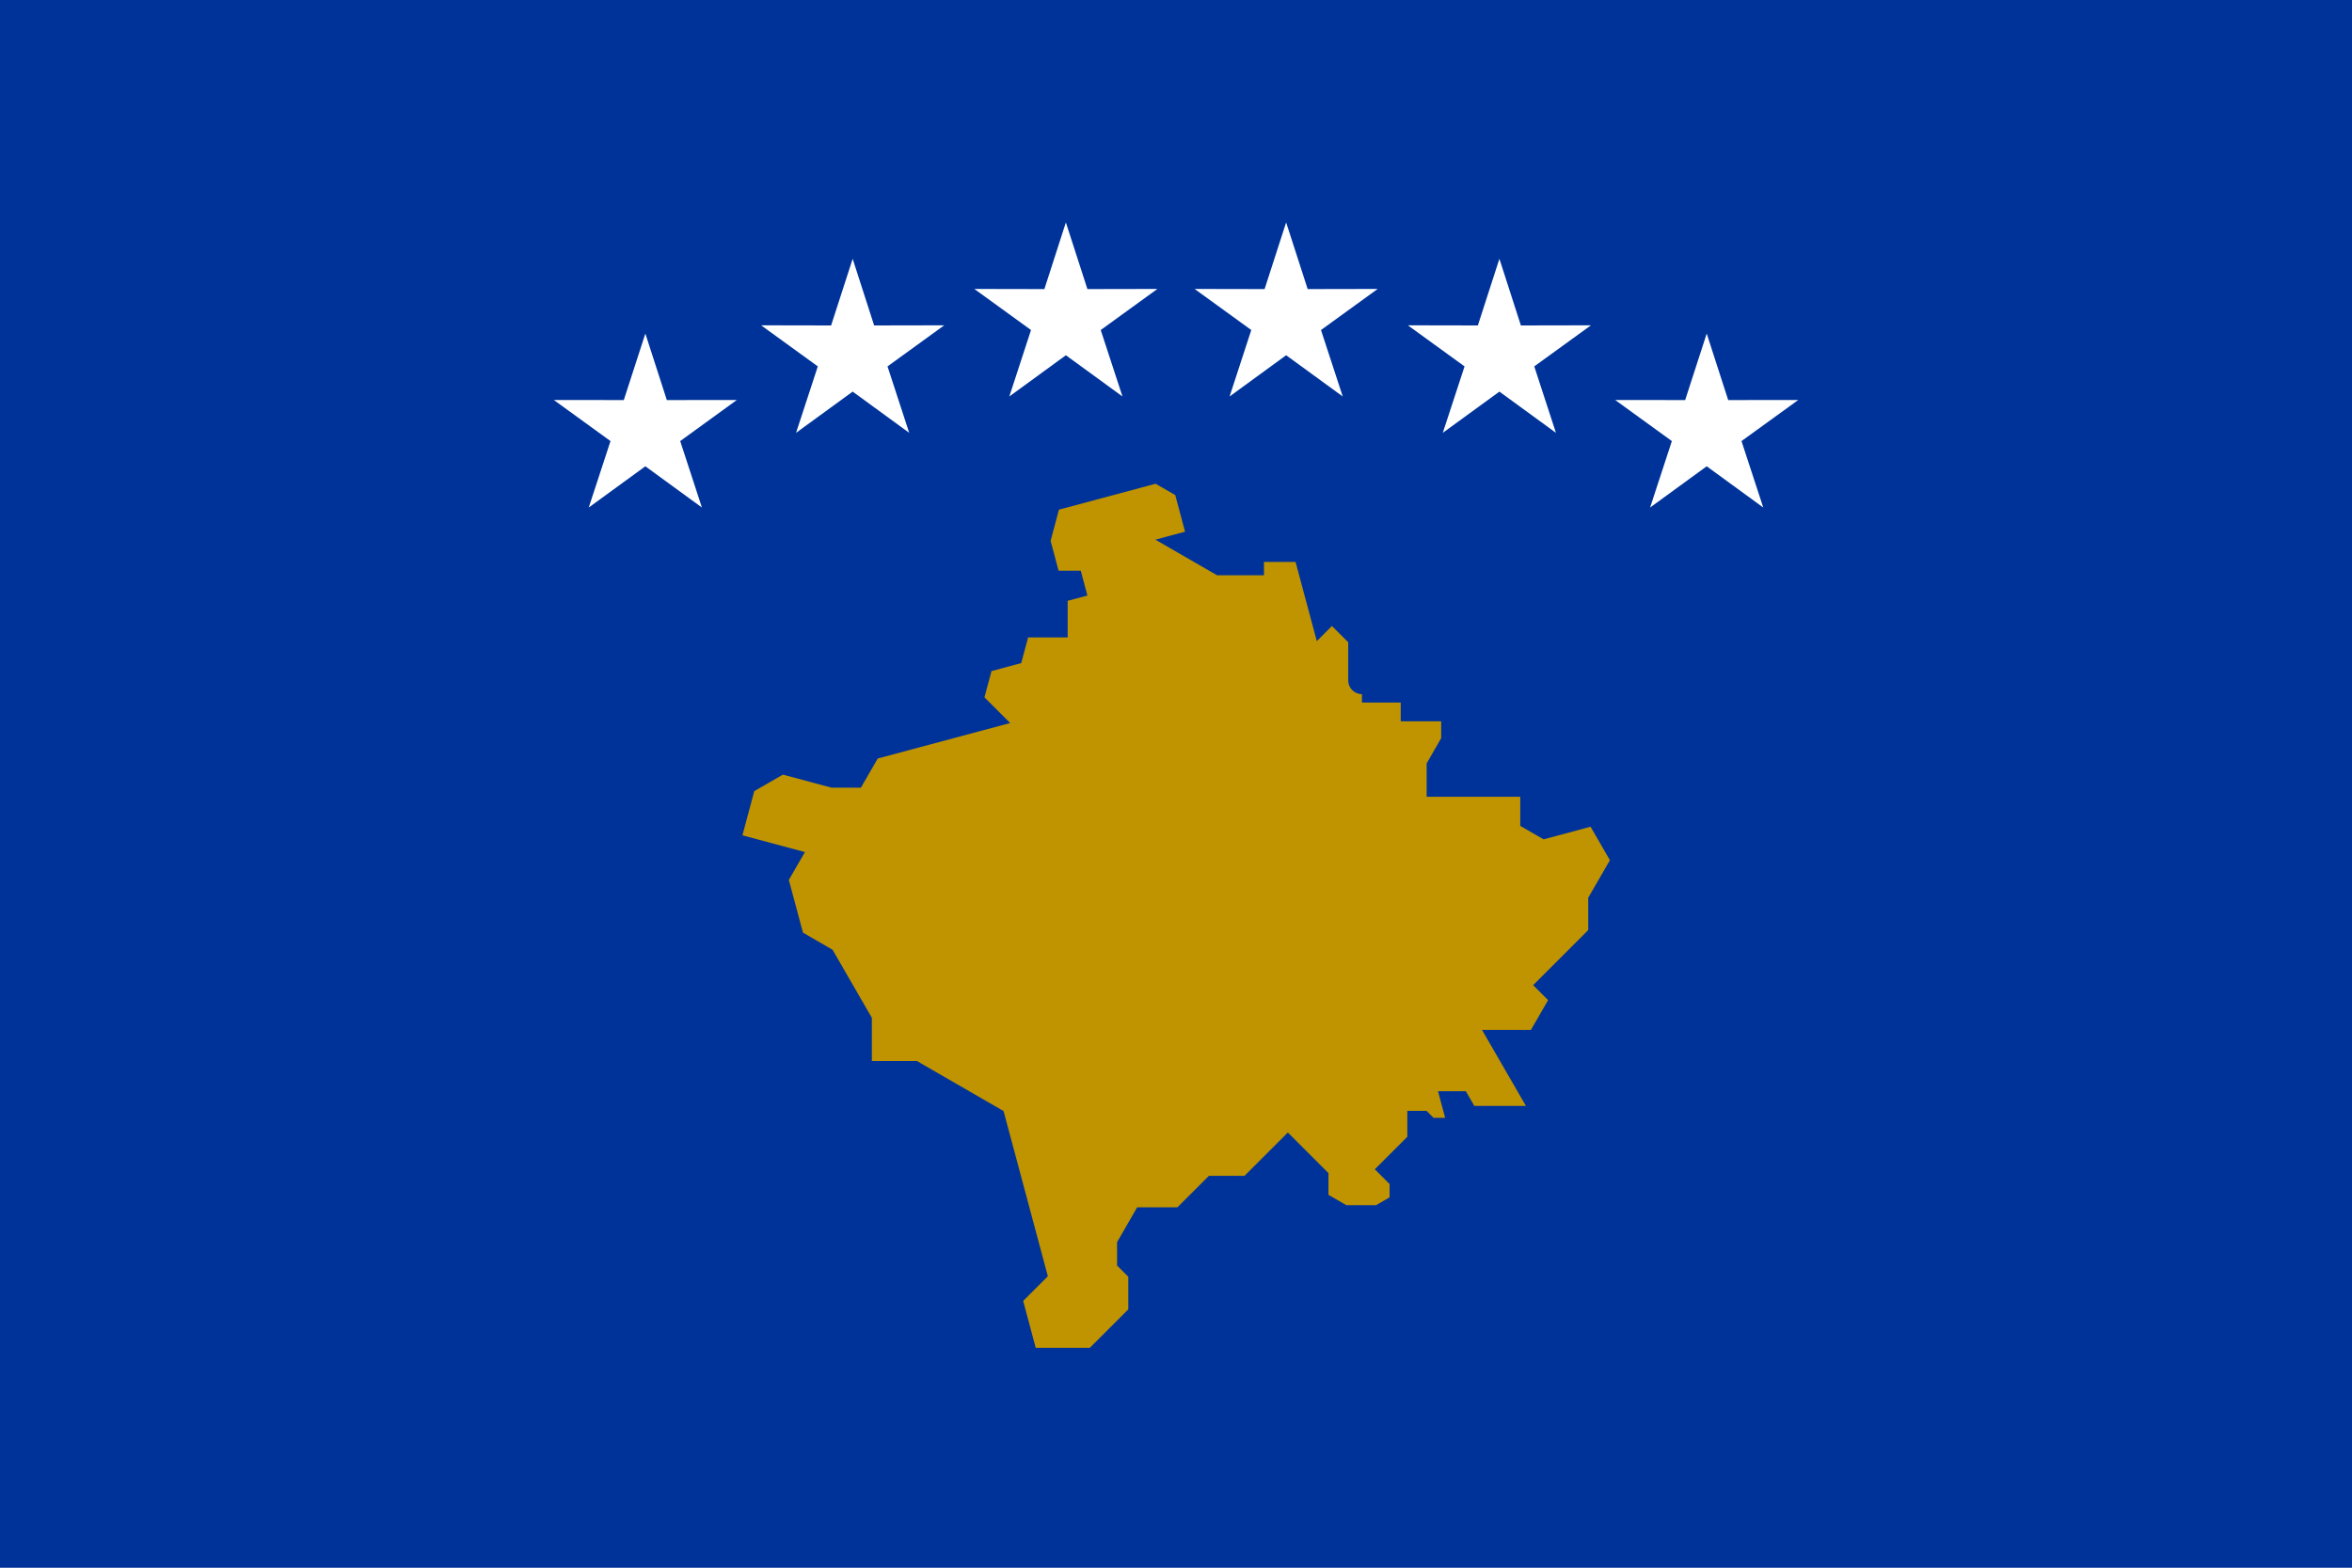 <?xml version="1.0" encoding="UTF-8"?>
<svg id="Layer_2" data-name="Layer 2" xmlns="http://www.w3.org/2000/svg" viewBox="0 0 33.945 22.631">
  <g id="_Ñëîé_1" data-name="Ñëîé 1">
    <g>
      <rect width="33.945" height="22.631" fill="#039"/>
      <g>
        <polygon points="9.314 4.815 9.624 5.775 10.634 5.774 9.817 6.367 10.13 7.326 9.314 6.731 8.497 7.326 8.811 6.367 7.993 5.774 9.003 5.775 9.314 4.815" fill="#fff" fill-rule="evenodd"/>
        <polygon points="24.632 4.815 24.942 5.775 25.953 5.774 25.134 6.367 25.448 7.326 24.632 6.731 23.815 7.326 24.129 6.367 23.311 5.774 24.321 5.775 24.632 4.815" fill="#fff" fill-rule="evenodd"/>
        <polygon points="21.64 3.736 21.95 4.698 22.961 4.696 22.143 5.289 22.456 6.248 21.64 5.653 20.823 6.248 21.137 5.289 20.319 4.696 21.329 4.698 21.64 3.736" fill="#fff" fill-rule="evenodd"/>
        <polygon points="12.306 3.736 12.616 4.698 13.627 4.696 12.809 5.289 13.122 6.248 12.306 5.653 11.489 6.248 11.803 5.289 10.985 4.696 11.995 4.698 12.306 3.736" fill="#fff" fill-rule="evenodd"/>
        <polygon points="15.383 3.211 15.694 4.173 16.704 4.171 15.886 4.764 16.2 5.723 15.383 5.128 14.567 5.723 14.88 4.764 14.062 4.171 15.073 4.173 15.383 3.211" fill="#fff" fill-rule="evenodd"/>
        <polygon points="18.562 3.211 18.873 4.173 19.883 4.171 19.065 4.764 19.379 5.723 18.562 5.128 17.746 5.723 18.059 4.764 17.241 4.171 18.251 4.173 18.562 3.211" fill="#fff" fill-rule="evenodd"/>
        <path d="M20.587,16.036h-.276v.374l-.469.469.213.213v.192l-.195.113h-.429l-.258-.149v-.314l-.586-.586-.625.625h-.514l-.455.455h-.581l-.29.503v.337l.162.162v.471l-.555.555h-.781l-.181-.677.356-.356h0s-.639-2.385-.639-2.385l-1.251-.722h-.65v-.624l-.567-.982-.427-.247-.204-.761.232-.402h0s0,0,0,0l-.902-.242.171-.638.413-.238.702.188h.424l.243-.421,1.911-.512-.371-.371.102-.379.429-.115.099-.371h.571v-.528l.285-.076-.096-.359h-.32l-.115-.431.12-.45,1.395-.374.284.164.141.528-.428.115.89.514h.677v-.193h.456l.307,1.144.218-.219.235.235v.551c0,.109.089.198.198.198v.122h.56v.27h.584v.243l-.21.365v.481h1.351v.421l.337.194.678-.182.279.483-.313.542v.467l-.795.795.216.216-.248.43h-.706l.634,1.097h-.745l-.122-.212h-.402l.103.384h-.167l-.101-.1Z" fill="#c09300" fill-rule="evenodd"/>
      </g>
    </g>
  </g>
</svg>